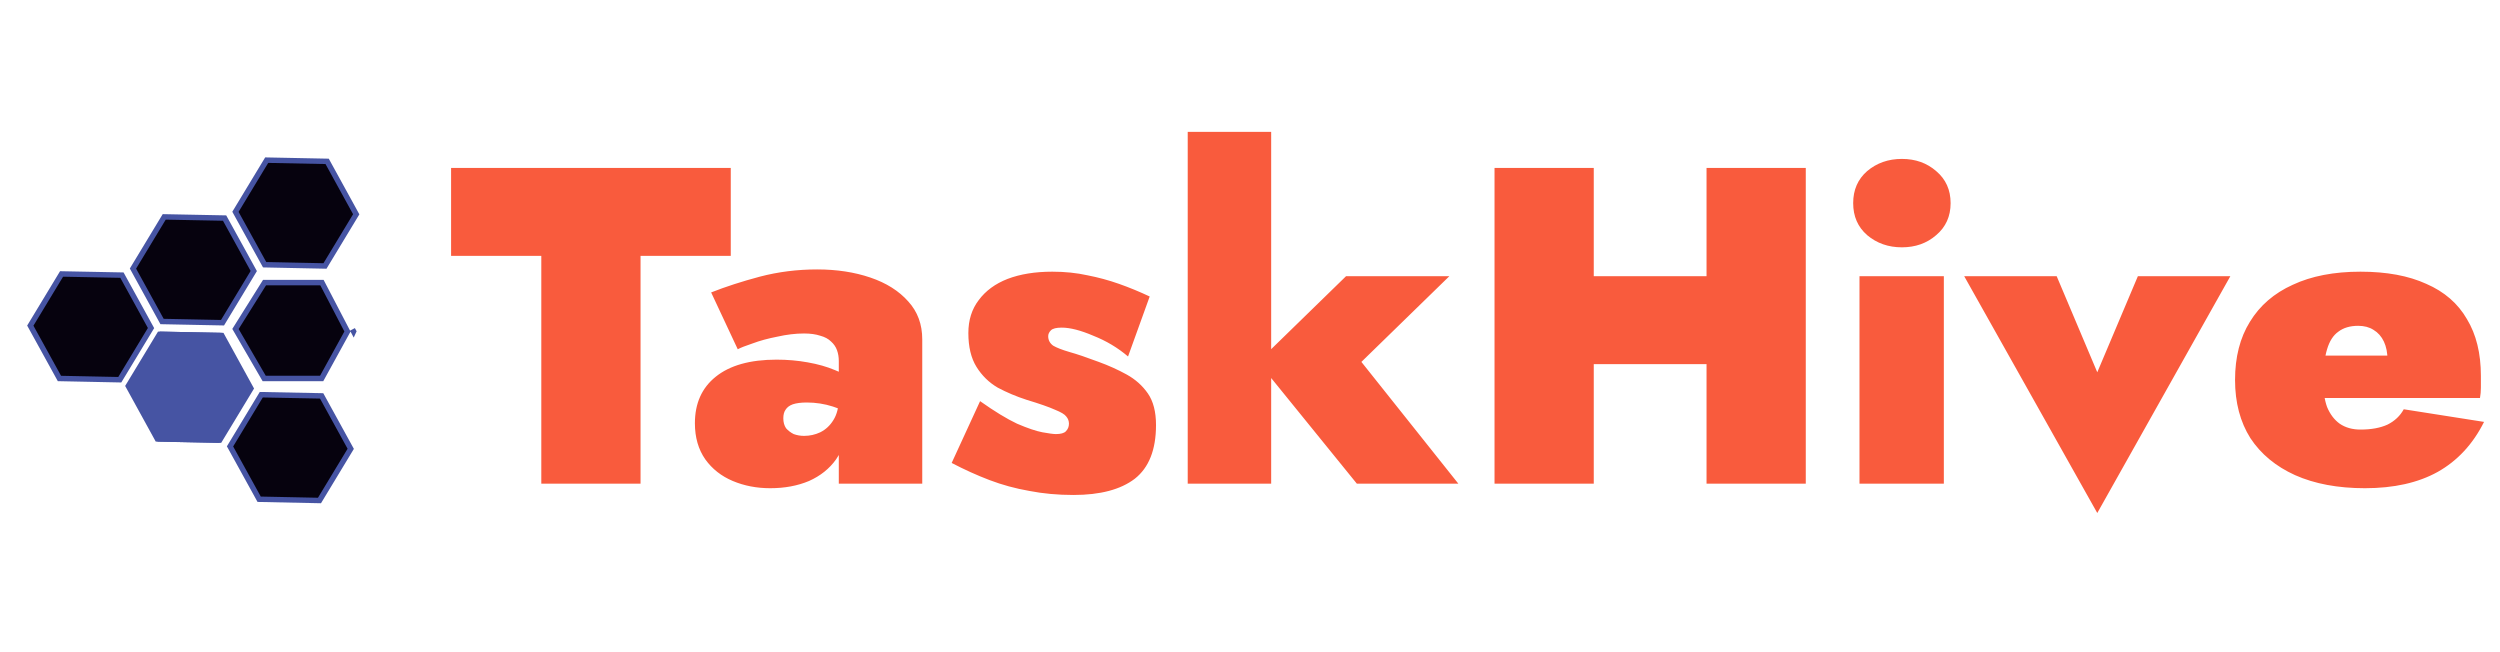 <svg width="460" height="120" viewBox="0 0 460 120" fill="none" xmlns="http://www.w3.org/2000/svg">
<path d="M83 47.085V30.9H134.46V47.085H117.86V89H99.6V47.085H83ZM144.13 76.965C144.13 77.684 144.296 78.293 144.628 78.791C145.015 79.234 145.486 79.593 146.039 79.87C146.648 80.091 147.284 80.202 147.948 80.202C148.999 80.202 149.995 79.981 150.936 79.538C151.932 79.04 152.734 78.293 153.343 77.297C154.007 76.246 154.339 74.89 154.339 73.23L155.667 78.21C155.667 80.645 155.058 82.747 153.841 84.518C152.624 86.233 150.964 87.561 148.861 88.502C146.758 89.387 144.379 89.83 141.723 89.83C139.233 89.83 136.937 89.387 134.834 88.502C132.731 87.617 131.044 86.289 129.771 84.518C128.498 82.692 127.862 80.479 127.862 77.878C127.862 74.226 129.135 71.376 131.68 69.329C134.281 67.226 138.016 66.175 142.885 66.175C144.877 66.175 146.786 66.341 148.612 66.673C150.493 67.005 152.153 67.475 153.592 68.084C155.086 68.637 156.248 69.357 157.078 70.242V76.799C156.137 75.969 154.865 75.305 153.26 74.807C151.711 74.309 150.106 74.06 148.446 74.06C147.395 74.06 146.537 74.171 145.873 74.392C145.264 74.613 144.822 74.945 144.545 75.388C144.268 75.775 144.13 76.301 144.13 76.965ZM135.747 64.266L130.85 53.808C133.506 52.757 136.494 51.788 139.814 50.903C143.189 50.018 146.703 49.575 150.355 49.575C153.952 49.575 157.216 50.073 160.149 51.069C163.082 52.065 165.406 53.531 167.121 55.468C168.836 57.349 169.694 59.673 169.694 62.44V89H154.339V66.424C154.339 65.705 154.228 65.041 154.007 64.432C153.786 63.823 153.426 63.298 152.928 62.855C152.43 62.357 151.766 61.997 150.936 61.776C150.106 61.499 149.11 61.361 147.948 61.361C146.399 61.361 144.766 61.555 143.051 61.942C141.336 62.274 139.814 62.689 138.486 63.187C137.158 63.63 136.245 63.989 135.747 64.266ZM180.336 73.811C182.992 75.692 185.261 77.076 187.142 77.961C189.079 78.791 190.628 79.317 191.79 79.538C193.008 79.759 193.838 79.87 194.28 79.87C195.166 79.87 195.774 79.704 196.106 79.372C196.494 78.985 196.687 78.514 196.687 77.961C196.687 77.463 196.521 77.02 196.189 76.633C195.913 76.246 195.221 75.831 194.114 75.388C193.008 74.89 191.265 74.281 188.885 73.562C187.004 72.953 185.233 72.206 183.573 71.321C181.969 70.38 180.668 69.108 179.672 67.503C178.676 65.898 178.178 63.823 178.178 61.278C178.178 58.899 178.815 56.879 180.087 55.219C181.36 53.504 183.131 52.203 185.399 51.318C187.723 50.433 190.462 49.99 193.616 49.99C195.94 49.99 198.098 50.211 200.09 50.654C202.082 51.041 204.019 51.567 205.9 52.231C207.782 52.895 209.663 53.67 211.544 54.555L207.56 65.594C205.679 63.989 203.549 62.717 201.169 61.776C198.845 60.78 196.909 60.282 195.359 60.282C194.363 60.282 193.699 60.448 193.367 60.78C193.035 61.112 192.869 61.472 192.869 61.859C192.869 62.578 193.174 63.159 193.782 63.602C194.446 63.989 195.442 64.377 196.77 64.764C198.154 65.151 199.952 65.76 202.165 66.59C203.991 67.254 205.707 68.029 207.311 68.914C208.916 69.799 210.216 70.961 211.212 72.4C212.208 73.839 212.706 75.775 212.706 78.21C212.706 82.747 211.406 86.04 208.805 88.087C206.205 90.079 202.442 91.075 197.517 91.075C194.64 91.075 191.929 90.826 189.383 90.328C186.838 89.885 184.403 89.221 182.079 88.336C179.755 87.451 177.431 86.399 175.107 85.182L180.336 73.811ZM218.54 24.26H233.895V89H218.54V24.26ZM247.673 50.82H266.68L250.495 66.59L268.34 89H249.665L231.488 66.59L247.673 50.82ZM278.894 67.005V50.82H325.374V67.005H278.894ZM314.003 30.9H332.263V89H314.003V30.9ZM274.993 30.9H293.253V89H274.993V30.9ZM340.984 37.374C340.984 34.939 341.842 32.975 343.557 31.481C345.328 29.987 347.458 29.24 349.948 29.24C352.438 29.24 354.541 29.987 356.256 31.481C358.027 32.975 358.912 34.939 358.912 37.374C358.912 39.809 358.027 41.773 356.256 43.267C354.541 44.761 352.438 45.508 349.948 45.508C347.458 45.508 345.328 44.761 343.557 43.267C341.842 41.773 340.984 39.809 340.984 37.374ZM342.146 50.82H357.667V89H342.146V50.82ZM361.413 50.82H378.428L385.898 68.499L393.368 50.82H410.383L385.898 94.395L361.413 50.82ZM435.153 89.83C430.173 89.83 425.884 89.028 422.288 87.423C418.746 85.818 416.007 83.55 414.071 80.617C412.189 77.629 411.249 74.06 411.249 69.91C411.249 65.705 412.162 62.136 413.988 59.203C415.814 56.215 418.442 53.946 421.873 52.397C425.303 50.792 429.453 49.99 434.323 49.99C439.137 49.99 443.176 50.737 446.441 52.231C449.761 53.67 452.251 55.828 453.911 58.705C455.626 61.527 456.484 65.013 456.484 69.163C456.484 69.882 456.484 70.602 456.484 71.321C456.484 71.985 456.428 72.621 456.318 73.23H420.047V65.428H441.295L438.141 69.246C438.473 68.748 438.749 68.222 438.971 67.669C439.192 67.116 439.303 66.645 439.303 66.258C439.303 64.93 439.081 63.796 438.639 62.855C438.196 61.914 437.56 61.195 436.73 60.697C435.955 60.199 435.014 59.95 433.908 59.95C432.414 59.95 431.196 60.31 430.256 61.029C429.315 61.693 428.623 62.772 428.181 64.266C427.738 65.705 427.517 67.586 427.517 69.91C427.461 71.847 427.683 73.507 428.181 74.89C428.734 76.218 429.509 77.242 430.505 77.961C431.556 78.68 432.829 79.04 434.323 79.04C436.315 79.04 437.975 78.736 439.303 78.127C440.631 77.463 441.627 76.522 442.291 75.305L457.065 77.629C455.017 81.724 452.168 84.795 448.516 86.842C444.919 88.834 440.465 89.83 435.153 89.83Z" fill="#F95B3D"/>
<path d="M65.058 60.976L65.053 60.985L64.943 60.776L64.857 60.609L65.058 60.976ZM48.608 69.635L43.328 60.531L48.673 52L59.243 52L63.933 61.001L59.187 69.635L48.608 69.635ZM40.418 80.984L29.317 80.755L23.944 71.021L29.694 61.513L40.817 61.737L46.168 71.475L40.418 80.984ZM64.535 82.581L58.785 92.091L47.684 91.862L42.325 82.137L48.075 72.627L59.184 72.844L64.535 82.581ZM49.071 29.467L60.195 29.691L65.546 39.429L59.796 48.939L48.694 48.71L43.321 38.976L49.071 29.467ZM24.466 49.418L30.217 39.907L41.327 40.124L46.692 49.87L40.942 59.38L29.818 59.156L24.466 49.418ZM5.577 59.916L11.328 50.407L22.437 50.623L27.789 60.361L22.038 69.87L10.936 69.641L5.577 59.916Z" fill="#06020E" stroke="#4654A3"/>
<path d="M29.355 61.514L40.464 61.73L45.83 71.477L40.079 80.986L28.956 80.762L23.605 71.024L29.355 61.514Z" fill="#4654A3" stroke="#4654A3"/>
</svg>
